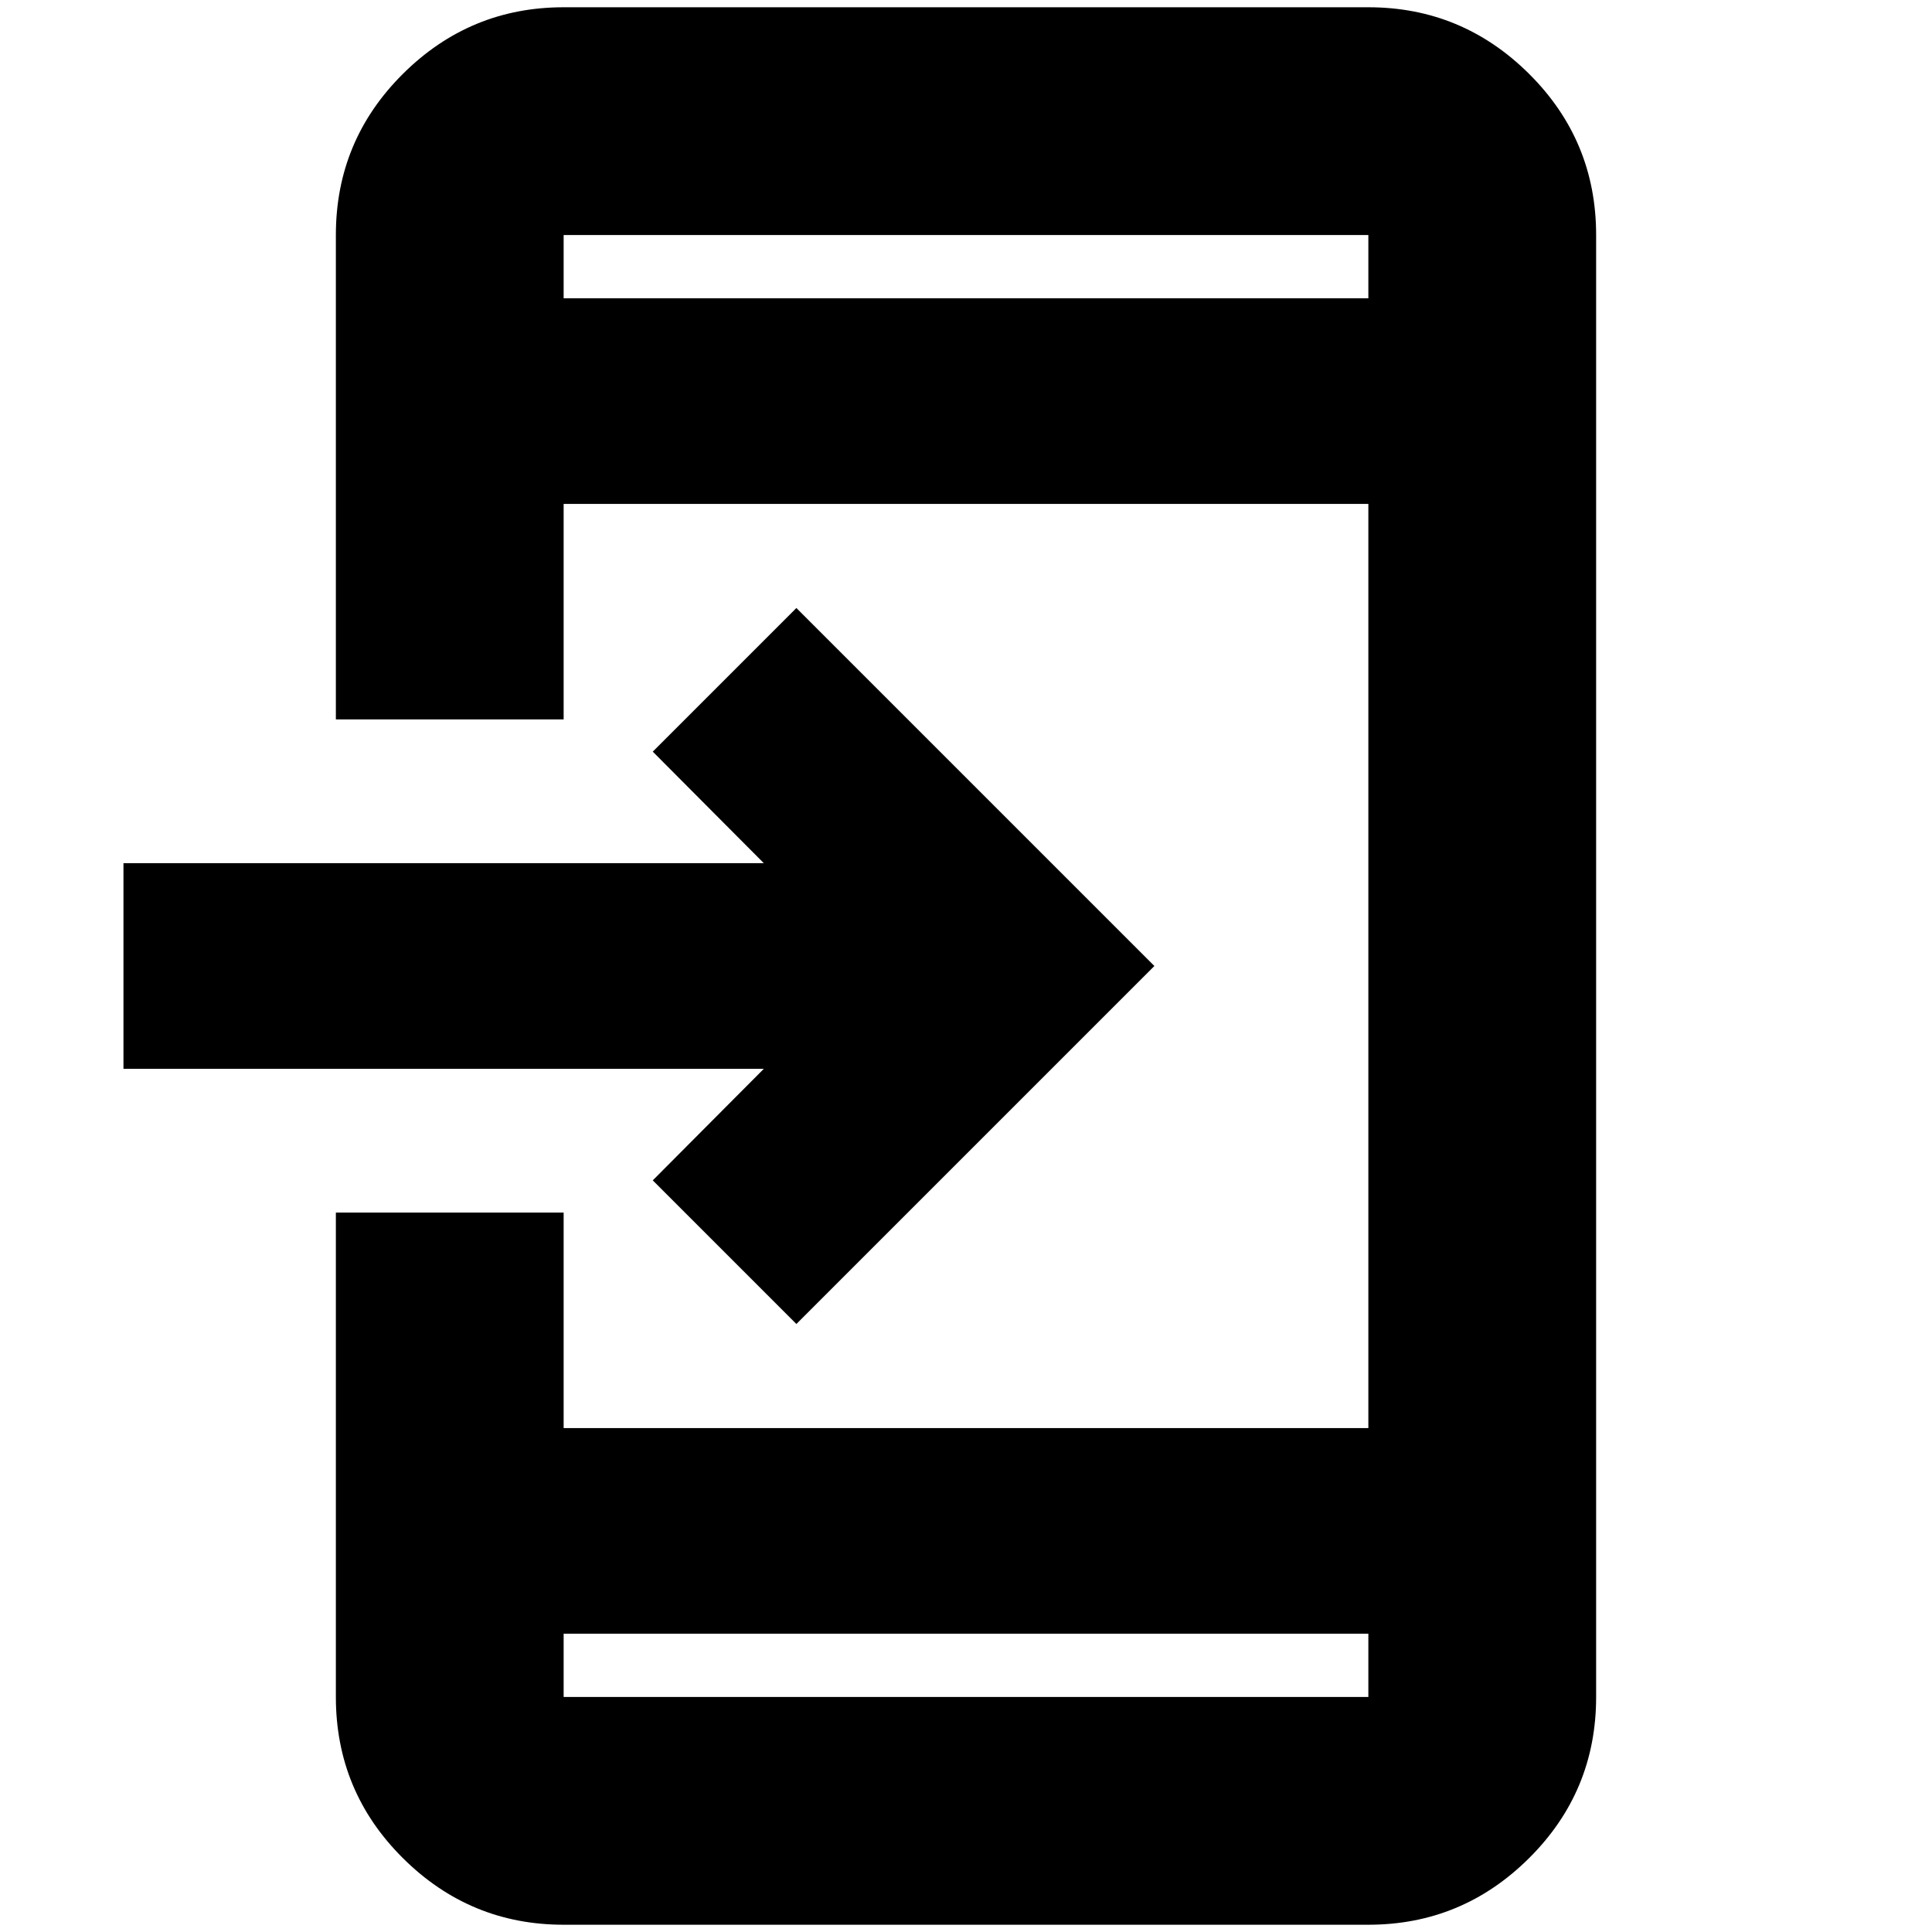 <svg xmlns="http://www.w3.org/2000/svg" height="24" viewBox="0 -960 960 960" width="24"><path d="M280.07-3.61q-46.6 0-79.89-33.12t-33.29-80.05v-240.7h113.18v107.09h399.86v-459.22H280.07v107.09H166.89v-240.7q0-46.93 33.29-80.05t79.89-33.12h399.86q46.6 0 79.89 33.12t33.29 80.05v726.44q0 46.93-33.29 80.05T679.93-3.61H280.07Zm0-144.61v31.44h399.86v-31.44H280.07Zm115.65-153.89-71.37-71.37 55.19-55.43H61.35v-102.18h318.19l-55.19-55.43 71.37-71.37L573.61-480 395.72-302.11ZM280.07-811.78h399.86v-31.44H280.07v31.44Zm0 0v-31.44 31.44Zm0 663.56v31.44-31.44Z"/></svg>